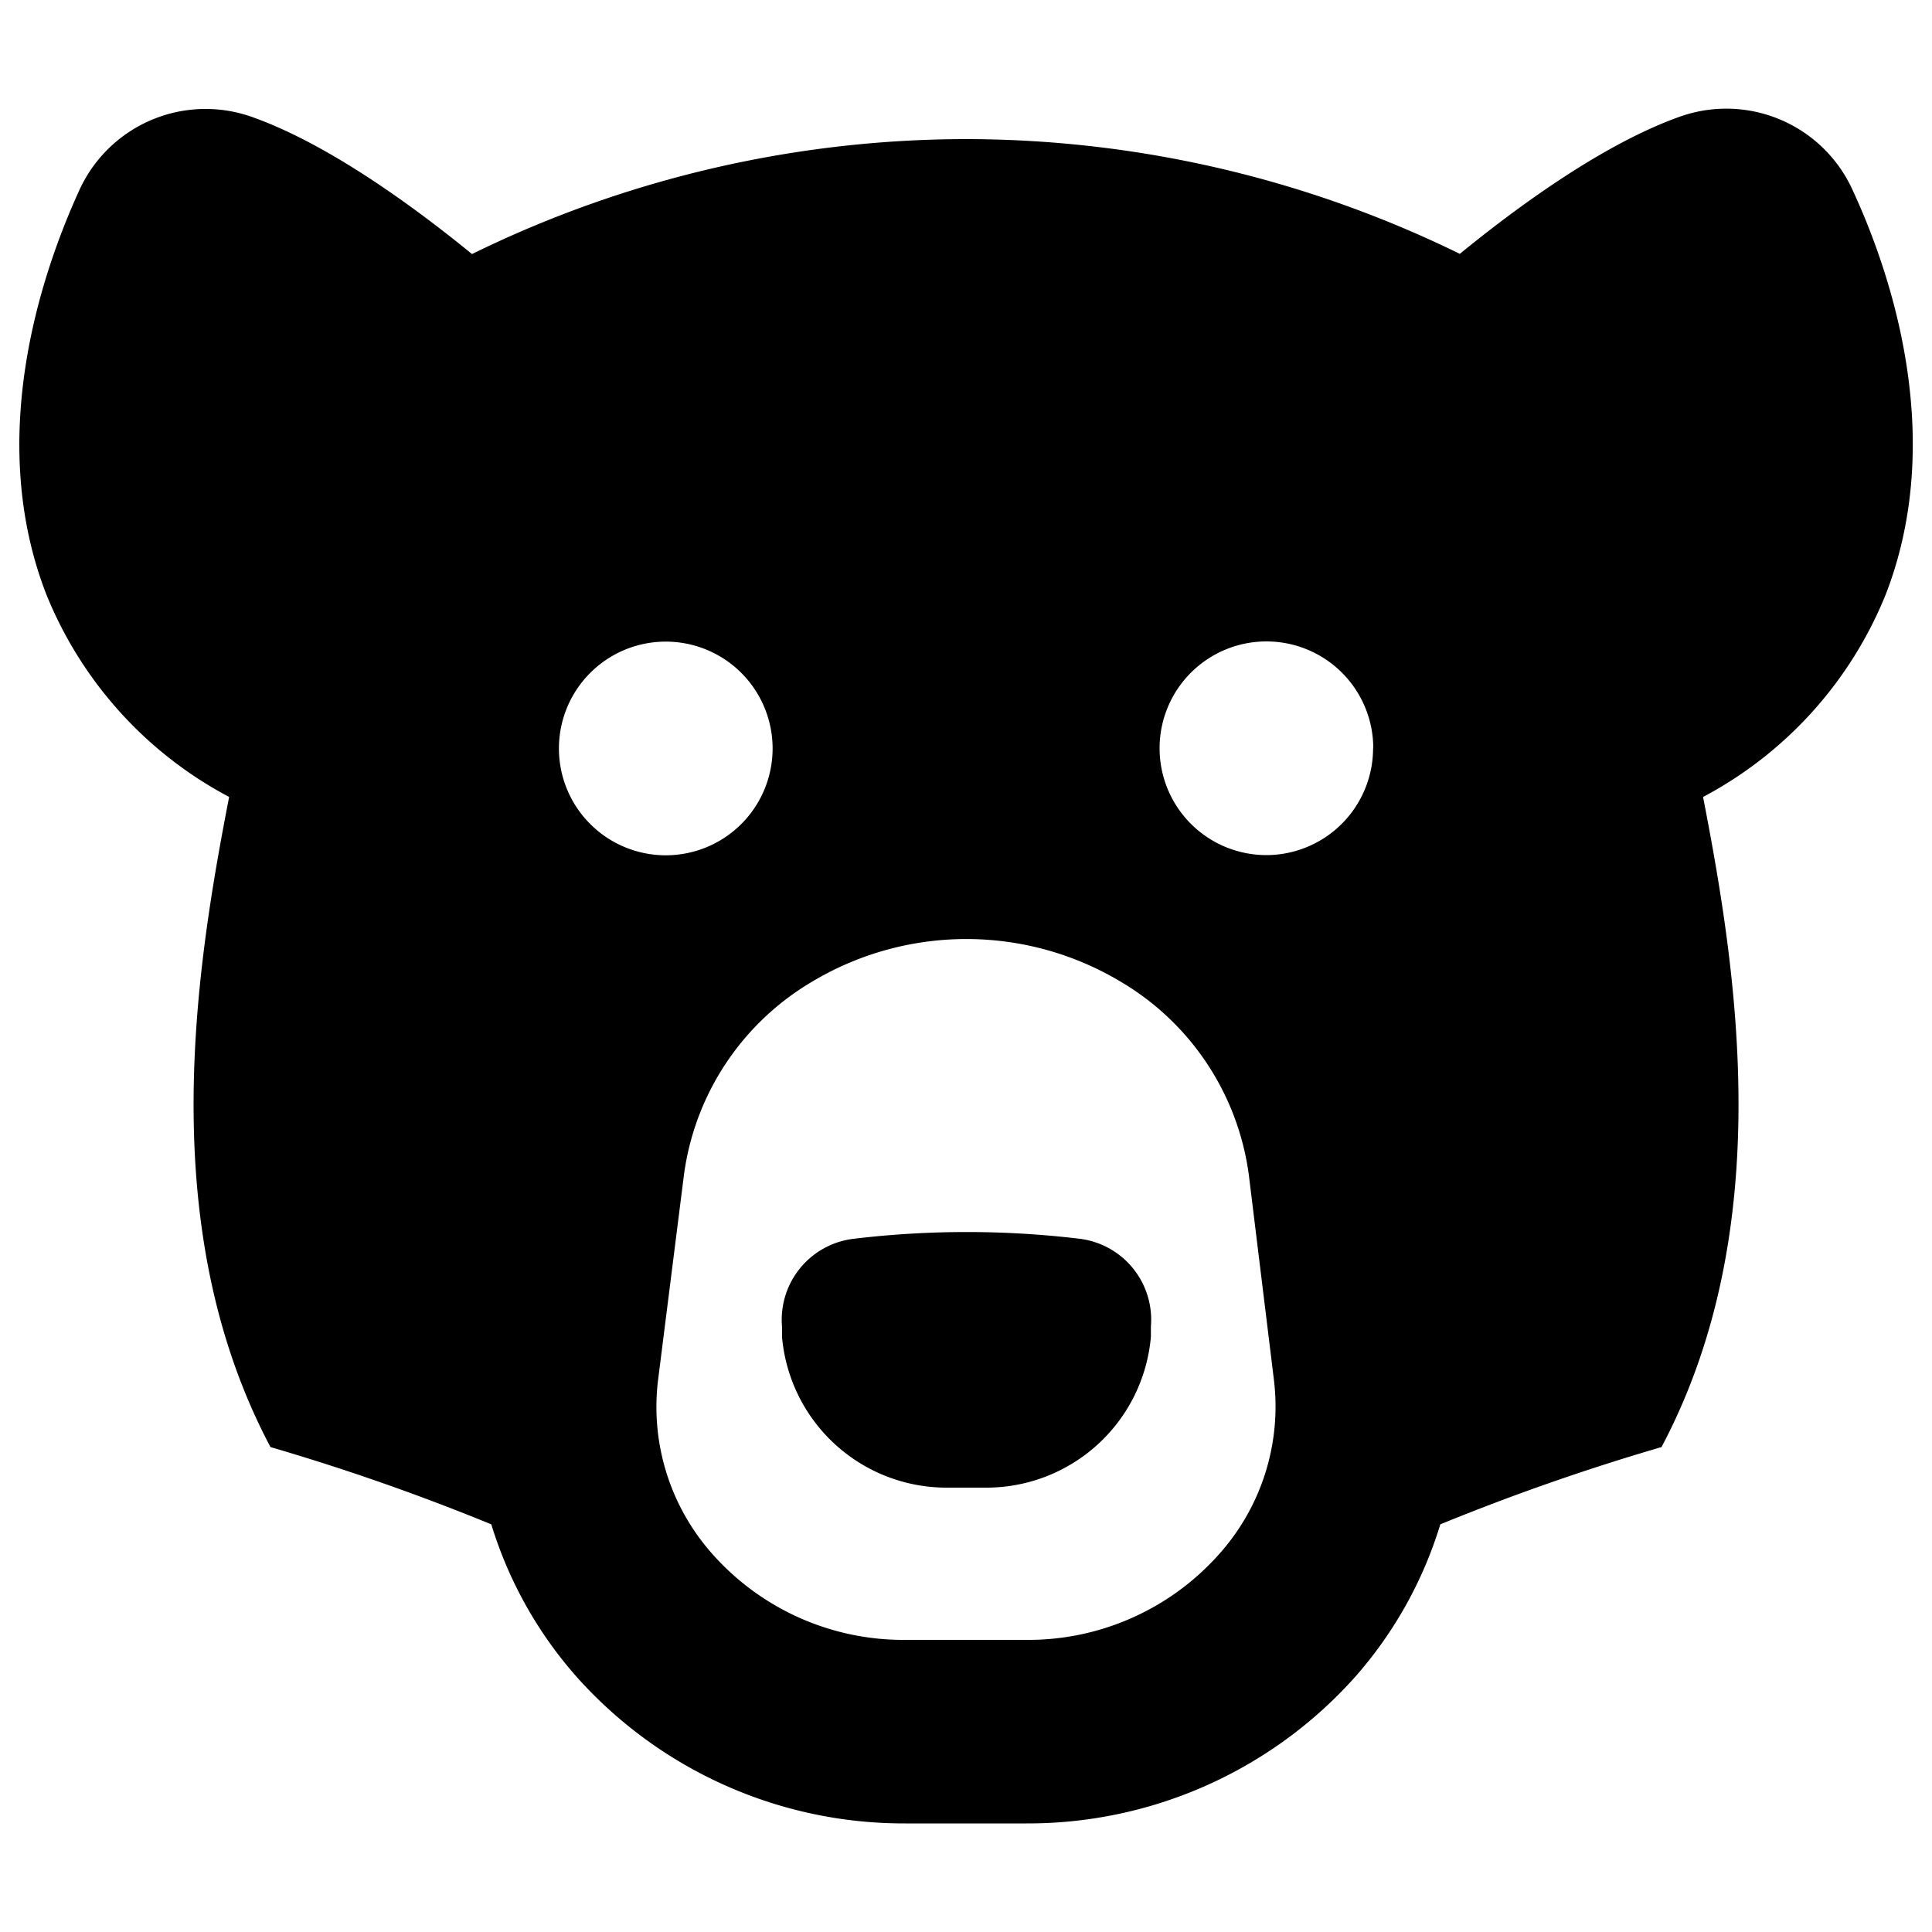 <svg xmlns="http://www.w3.org/2000/svg" data-name="Layer 1" viewBox="0 0 100 100" x="0px" y="0px">
    <path d="M59.57,68.66l0,.53A8.55,8.55,0,0,1,51,77H49a8.55,8.55,0,0,1-8.52-7.77l0-.53a4.22,4.22,0,0,1,3.7-4.58,49.2,49.2,0,0,1,11.72,0A4.22,4.22,0,0,1,59.57,68.66ZM95.91,9.88c2,4.33,4.82,12.78,1.71,20.85a20.57,20.57,0,0,1-9.47,10.52C89.91,50.3,92,63.58,86,74.9a116.11,116.11,0,0,0-11.45,4,21.31,21.31,0,0,1-4.43,7.92,22.7,22.7,0,0,1-17,7.56H46.87a22.7,22.7,0,0,1-17-7.56,21.31,21.31,0,0,1-4.44-7.92A116,116,0,0,0,14,74.9C8,63.58,10.1,50.3,11.86,41.25A20.58,20.58,0,0,1,2.38,30.72C-.73,22.66,2.12,14.2,4.09,9.88a7.18,7.18,0,0,1,9-3.81c4,1.43,8.48,4.74,11.34,7.08A58.19,58.19,0,0,1,50,7.2h0a58.19,58.19,0,0,1,25.56,5.94c2.86-2.34,7.34-5.65,11.33-7.08A7.18,7.18,0,0,1,95.91,9.88ZM34.46,44.27a5.53,5.53,0,1,0-5.53-5.53A5.53,5.53,0,0,0,34.46,44.27ZM65.94,71.44,64.64,60.82a13.72,13.72,0,0,0-6.62-10,15.55,15.55,0,0,0-16,0,13.72,13.72,0,0,0-6.62,10L34.06,71.44a11.45,11.45,0,0,0,2.88,9.07,13.21,13.21,0,0,0,9.92,4.37h6.26a13.21,13.21,0,0,0,9.92-4.37A11.45,11.45,0,0,0,65.94,71.44Zm5.14-32.71a5.53,5.53,0,1,0-5.53,5.53A5.53,5.53,0,0,0,71.07,38.74Z"/>
</svg>